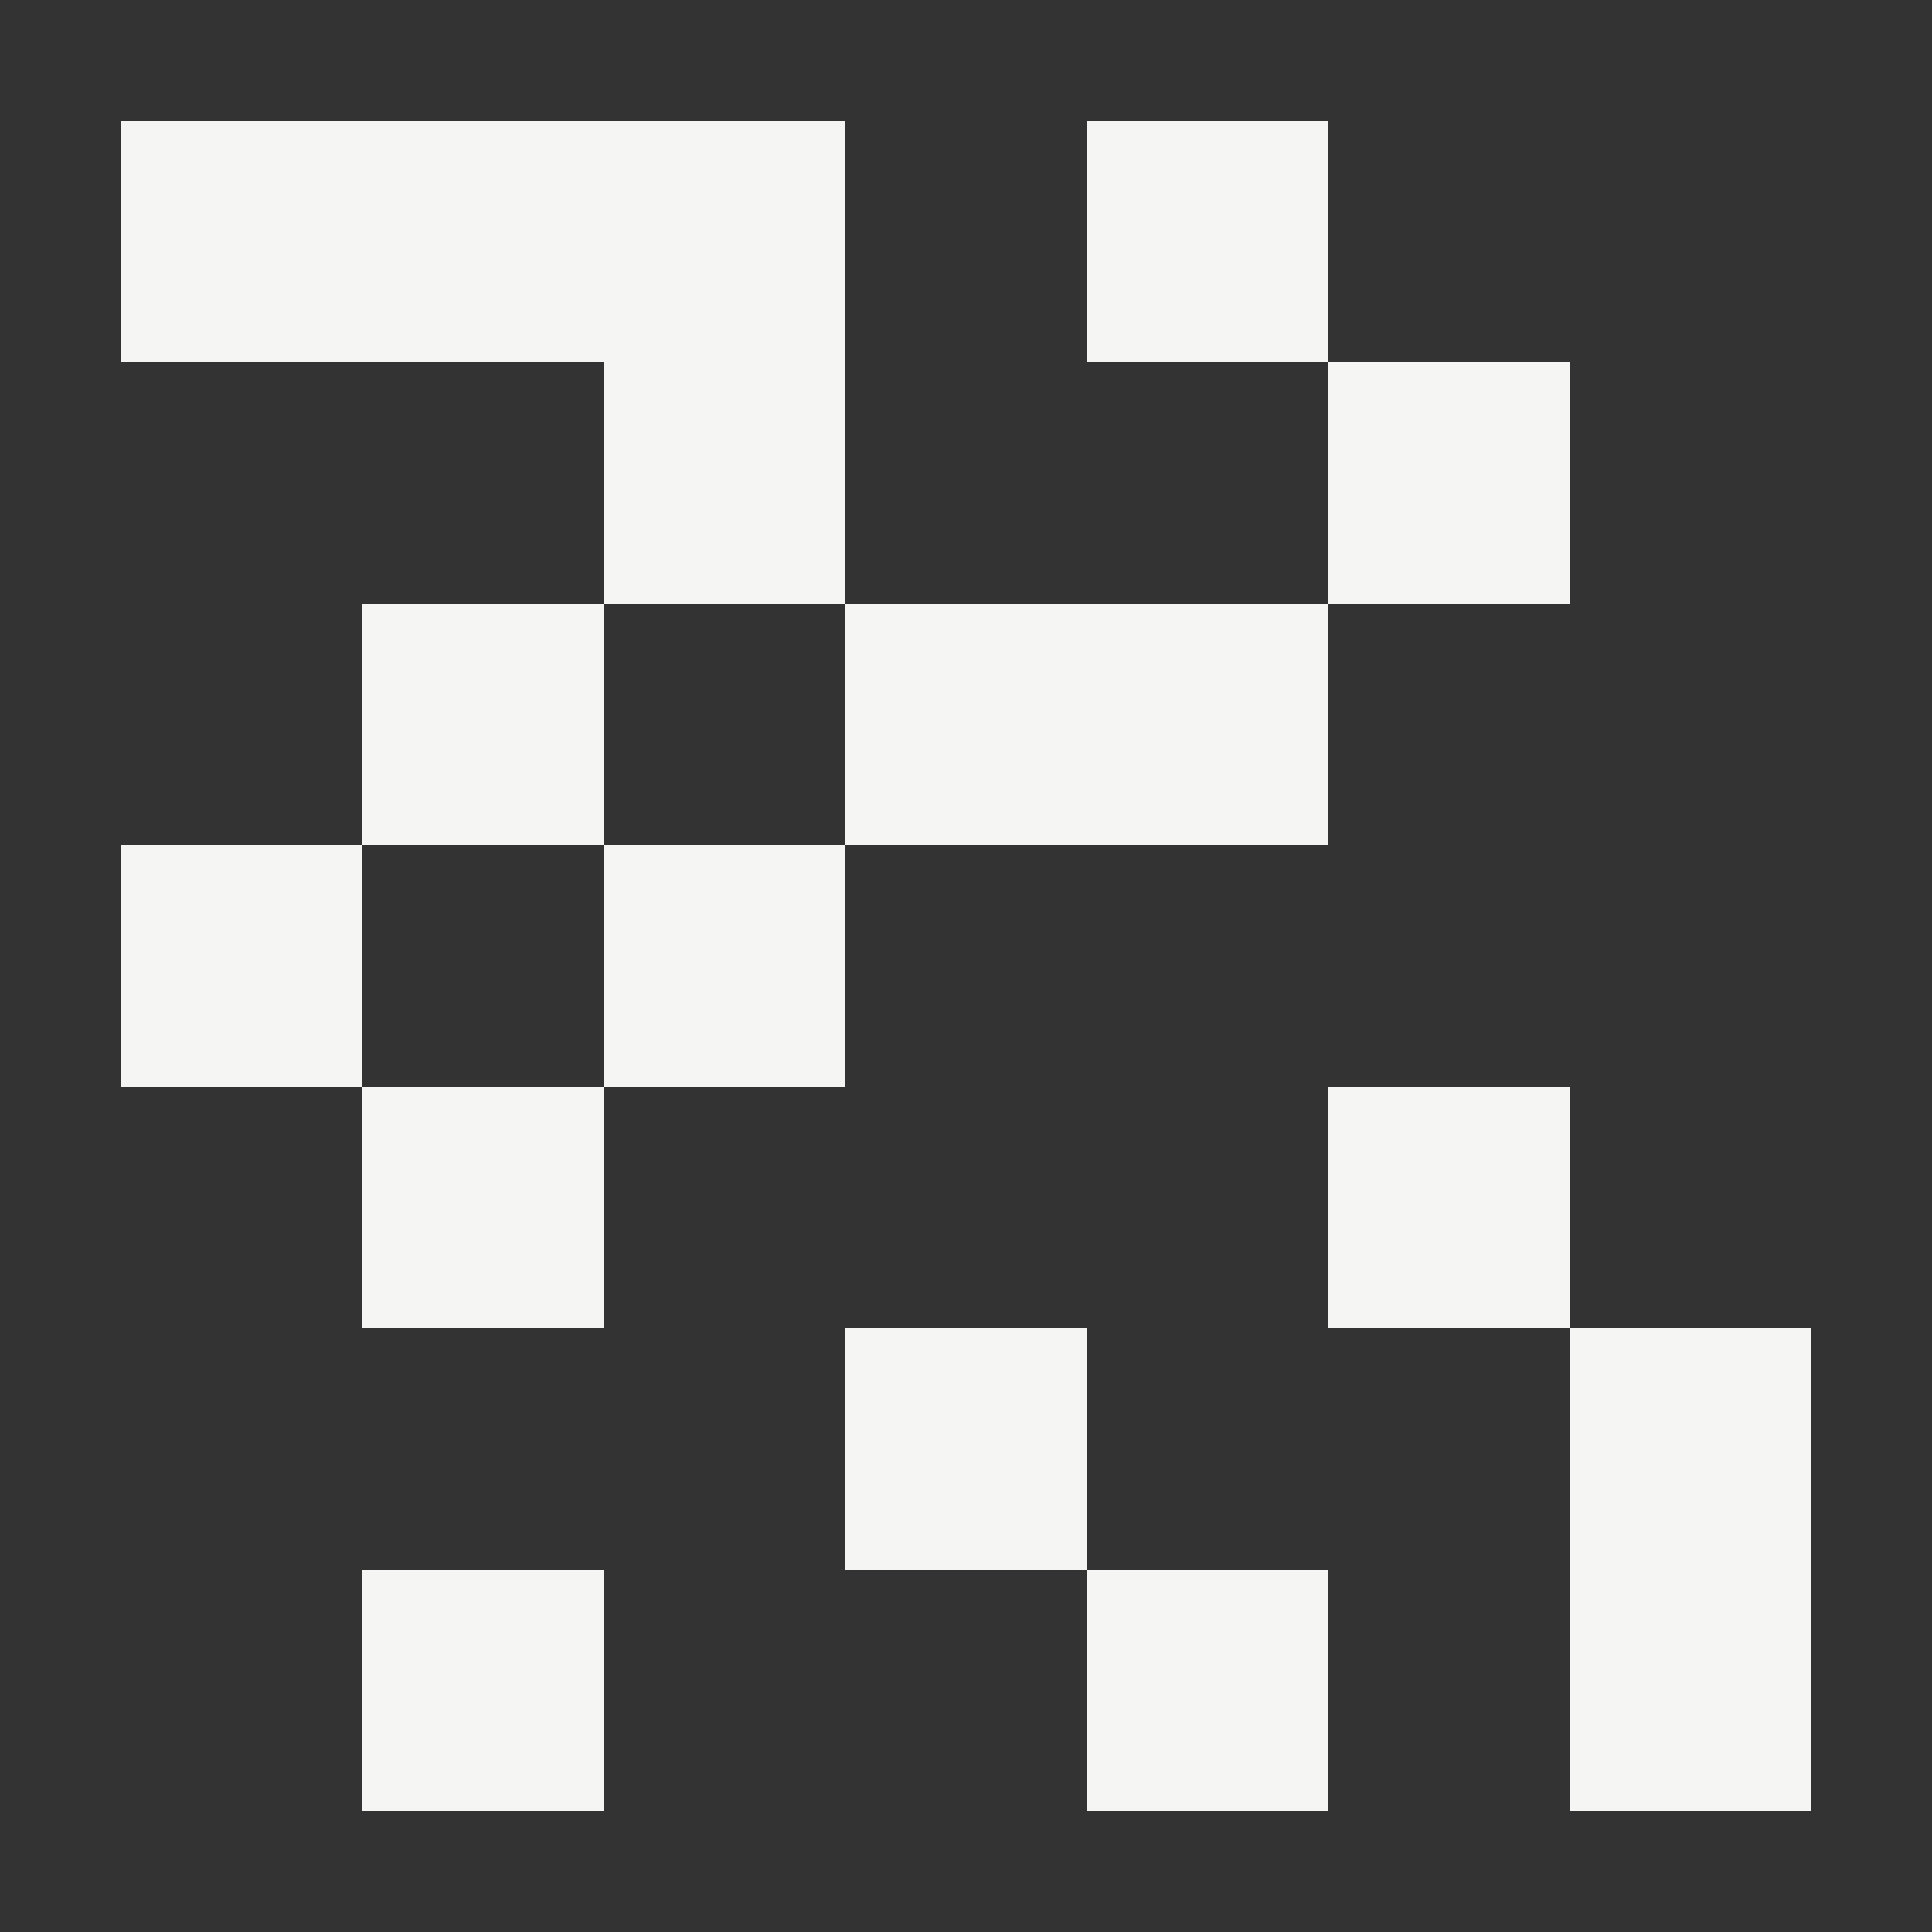 <svg xmlns="http://www.w3.org/2000/svg" width="16" height="16" version="1.1">
 <rect width="100%" height="100%" fill="#333333" stroke="none"/>
 <path style="fill:#f5f5f3" d="M 1,1 H 3 V 3 H 1 Z"/>
 <path style="fill:#f5f5f3" d="M 3,1 H 5 V 3 H 3 Z"/>
 <path style="fill:#f5f5f3" d="M 5,1 H 7 V 3 H 5 Z"/>
 <path style="fill:#f5f5f3" d="M 5,3 H 7 V 5 H 5 Z"/>
 <path style="fill:#f5f5f3" d="M 3,5 H 5 V 7 H 3 Z"/>
 <path style="fill:#f5f5f3" d="M 1,7 H 3 V 9 H 1 Z"/>
 <path style="fill:#f5f5f3" d="M 3,9 H 5 V 11 H 3 Z"/>
 <path style="fill:#f5f5f3" d="M 5,7 H 7 V 9 H 5 Z"/>
 <path style="fill:#f5f5f3" d="M 7,5 H 9 V 7 H 7 Z"/>
 <path style="fill:#f5f5f3" d="M 9,5 H 11 V 7 H 9 Z"/>
 <path style="fill:#f5f5f3" d="M 9,1 H 11 V 3 H 9 Z"/>
 <path style="fill:#f5f5f3" d="M 11,3 H 13 V 5 H 11 Z"/>
 <path style="fill:#f5f5f3" d="M 11,9 H 13 V 11 H 11 Z"/>
 <path style="fill:#f5f5f3" d="M 7,11 H 9 V 13 H 7 Z"/>
 <path style="fill:#f5f5f3" d="M 9,13 H 11 V 15 H 9 Z"/>
 <path style="fill:#f5f5f3" d="M 3,13 H 5 V 15 H 3 Z"/>
 <path style="fill:#f5f5f3" d="M 13,11 H 15 V 13 H 13 Z"/>
 <path style="fill:#f5f5f3" d="M 13,13 H 15 V 15 H 13 Z"/>
 <path style="fill:#f5f5f3" d="M 13,13 H 15 V 15 H 13 Z"/>
</svg>
